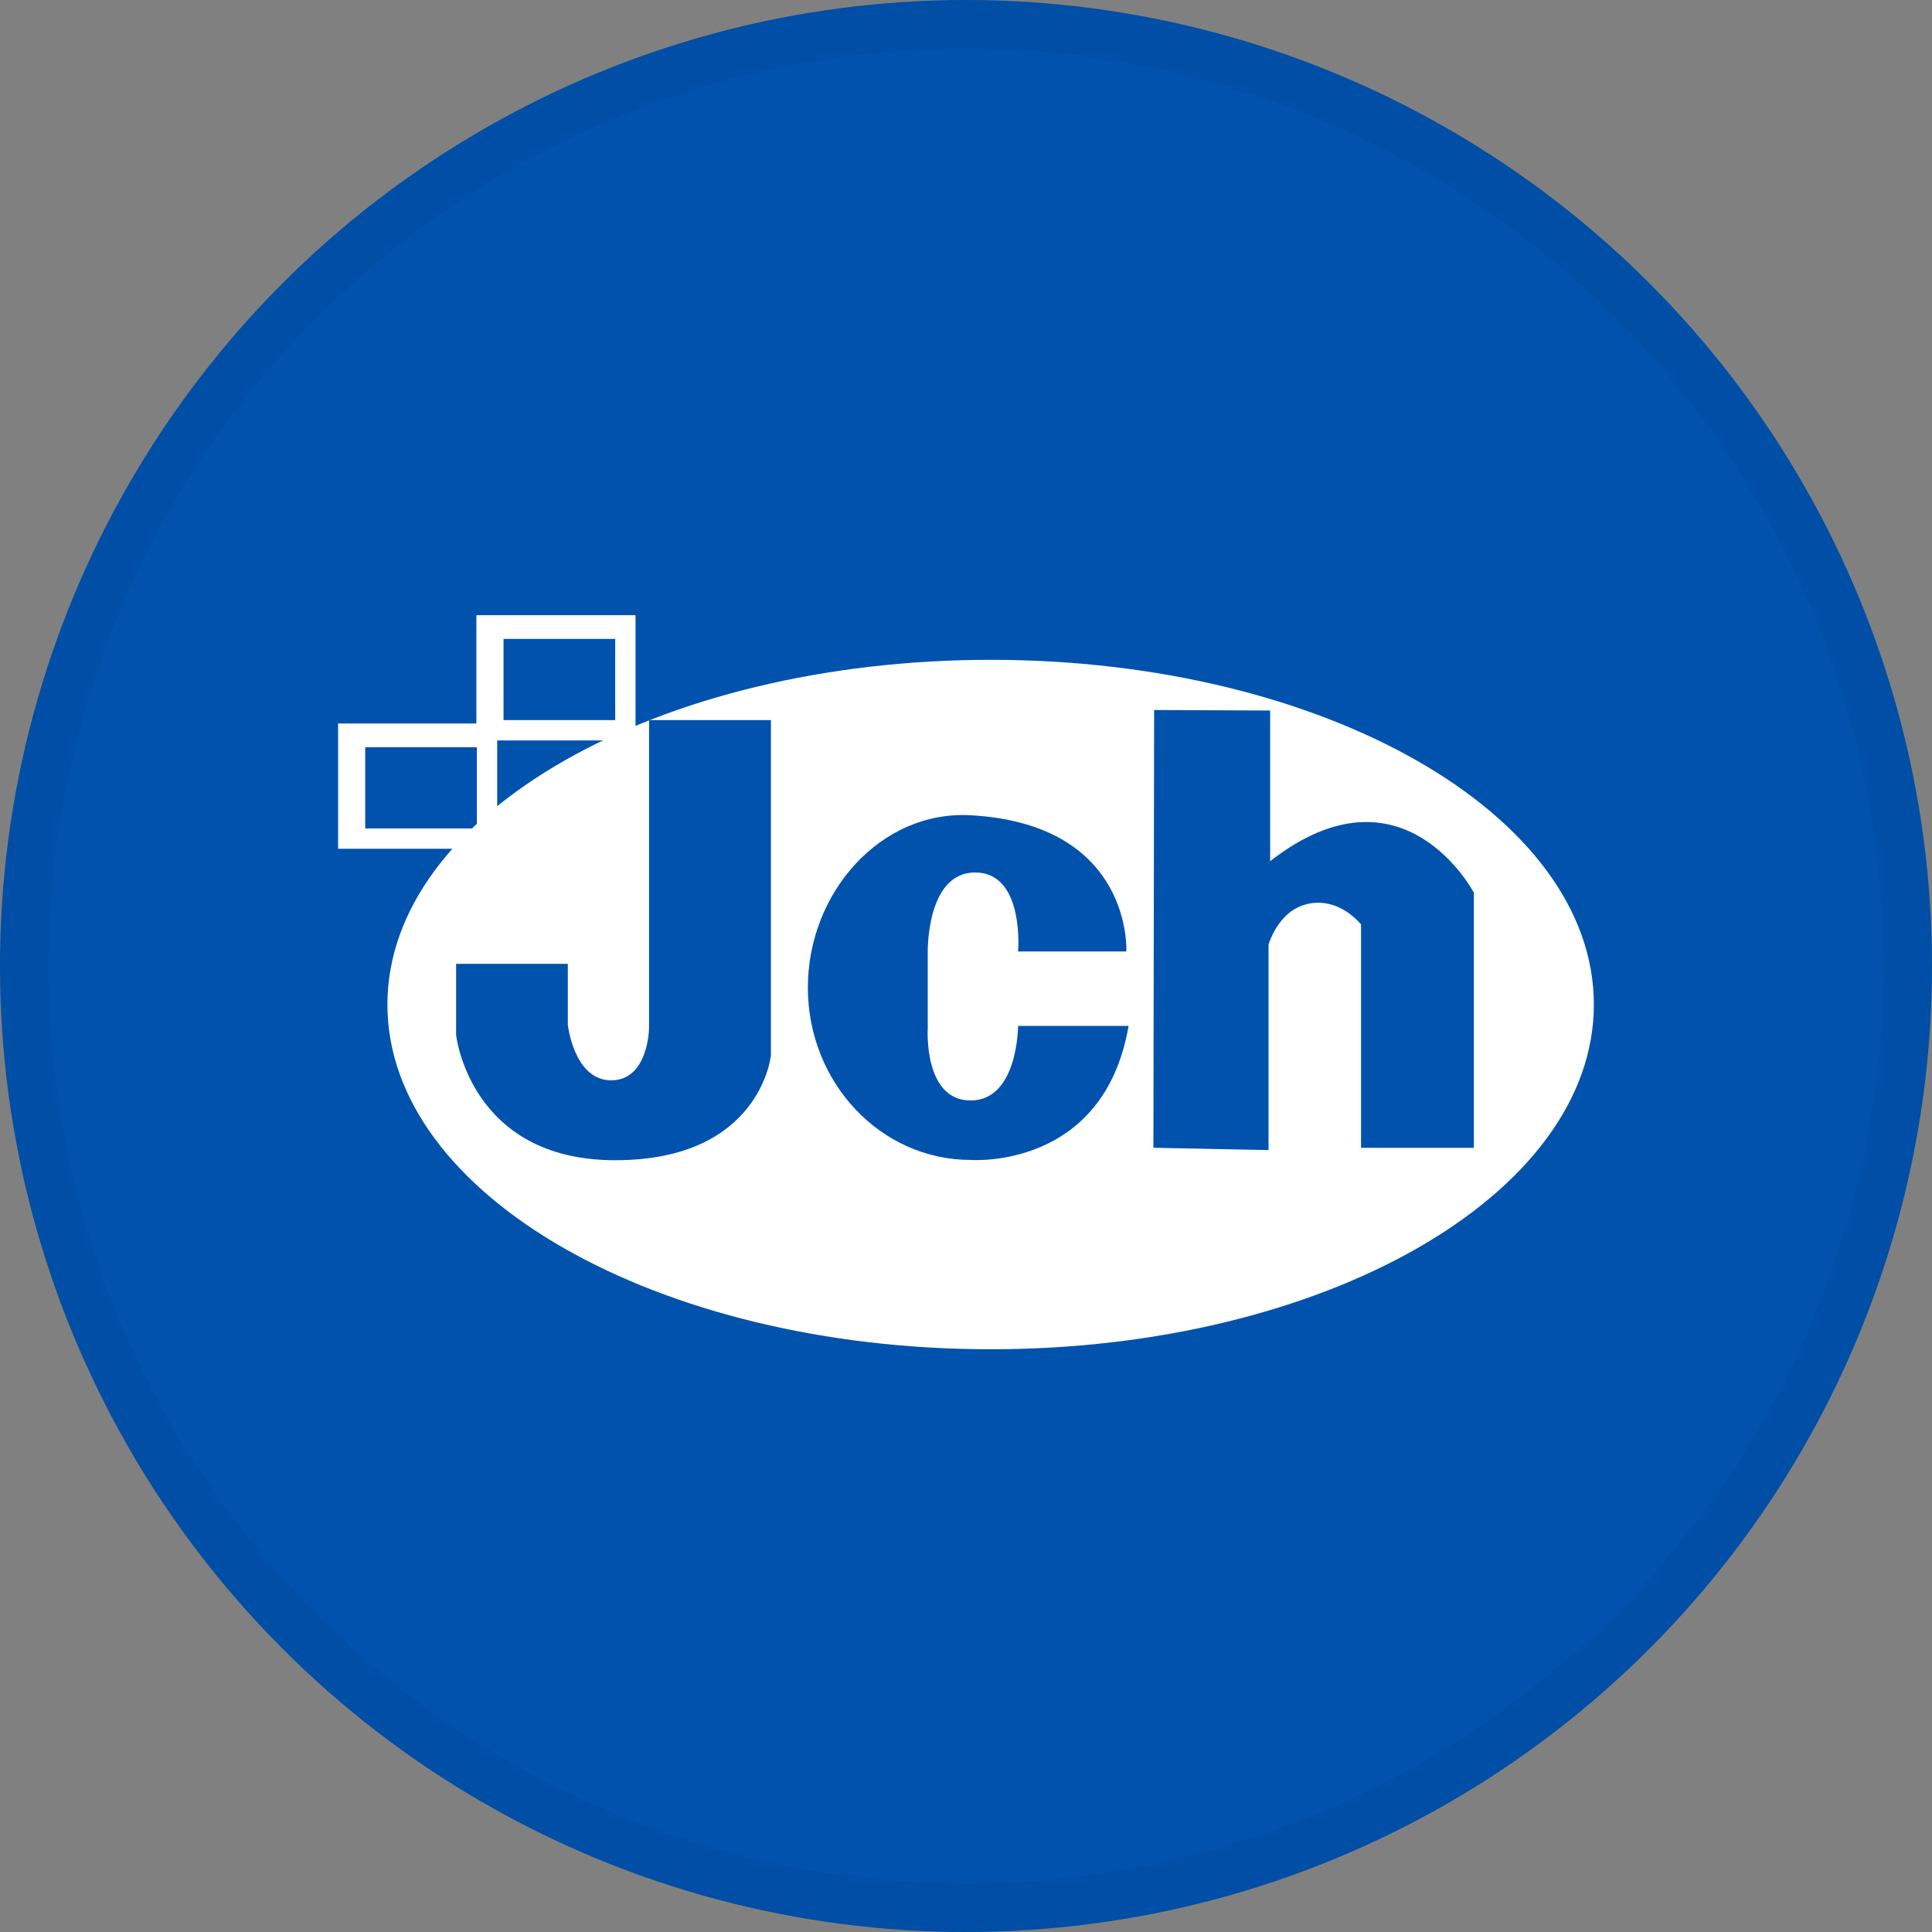 <svg width="40" height="40" viewBox="0 0 40 40" fill="none" xmlns="http://www.w3.org/2000/svg">
<rect x="0" y="0" width="40" height="40" fill="#808080" stroke="none"/>
<circle cx="20" cy="20" r="20" fill="#0052AD"/>
<path d="M8.021 20.798C8.021 16.856 13.613 13.661 20.511 13.661C27.407 13.661 32.999 16.856 32.999 20.798C32.999 24.739 27.408 27.935 20.511 27.935C13.613 27.935 8.021 24.739 8.021 20.798ZM13.438 14.909V21.287C13.438 21.287 13.426 22.367 12.654 22.367C11.883 22.367 11.756 21.217 11.756 21.217V19.955H9.443V21.427C9.443 21.427 9.723 24.021 12.737 24.021C15.751 24.021 15.961 21.849 15.961 21.849V14.909H13.438ZM20.096 16.879C18.238 16.775 16.726 18.476 16.726 20.447C16.726 22.417 18.235 24.015 20.096 24.015C20.096 24.015 22.852 24.231 23.366 21.24H21.078C21.078 21.24 21.078 22.784 20.096 22.784C19.114 22.784 19.208 21.288 19.208 21.288V19.745C19.208 19.745 19.162 18.064 20.19 18.064C21.218 18.064 21.078 19.699 21.078 19.699H23.32C23.32 19.699 23.46 17.065 20.096 16.879ZM23.895 14.7L23.88 23.763L26.264 23.811V19.558C26.264 19.558 26.36 19.197 26.657 18.929C27.002 18.618 27.65 18.539 28.179 19.138V23.764H30.515V18.484C30.515 18.484 29.053 15.681 26.297 17.83V14.711L23.895 14.7Z" fill="white"/>
<path d="M9.863 15.33V12.737H13.158V15.33H9.863ZM12.737 14.909V13.228H10.425V14.909H12.737Z" fill="white"/>
<path d="M7 17.573V14.979H10.294V17.573H7ZM9.873 17.152V15.47H7.561V17.152H9.873Z" fill="white"/>
<circle cx="20" cy="20" r="19.5" stroke="black" stroke-opacity="0.05"/>
</svg>
